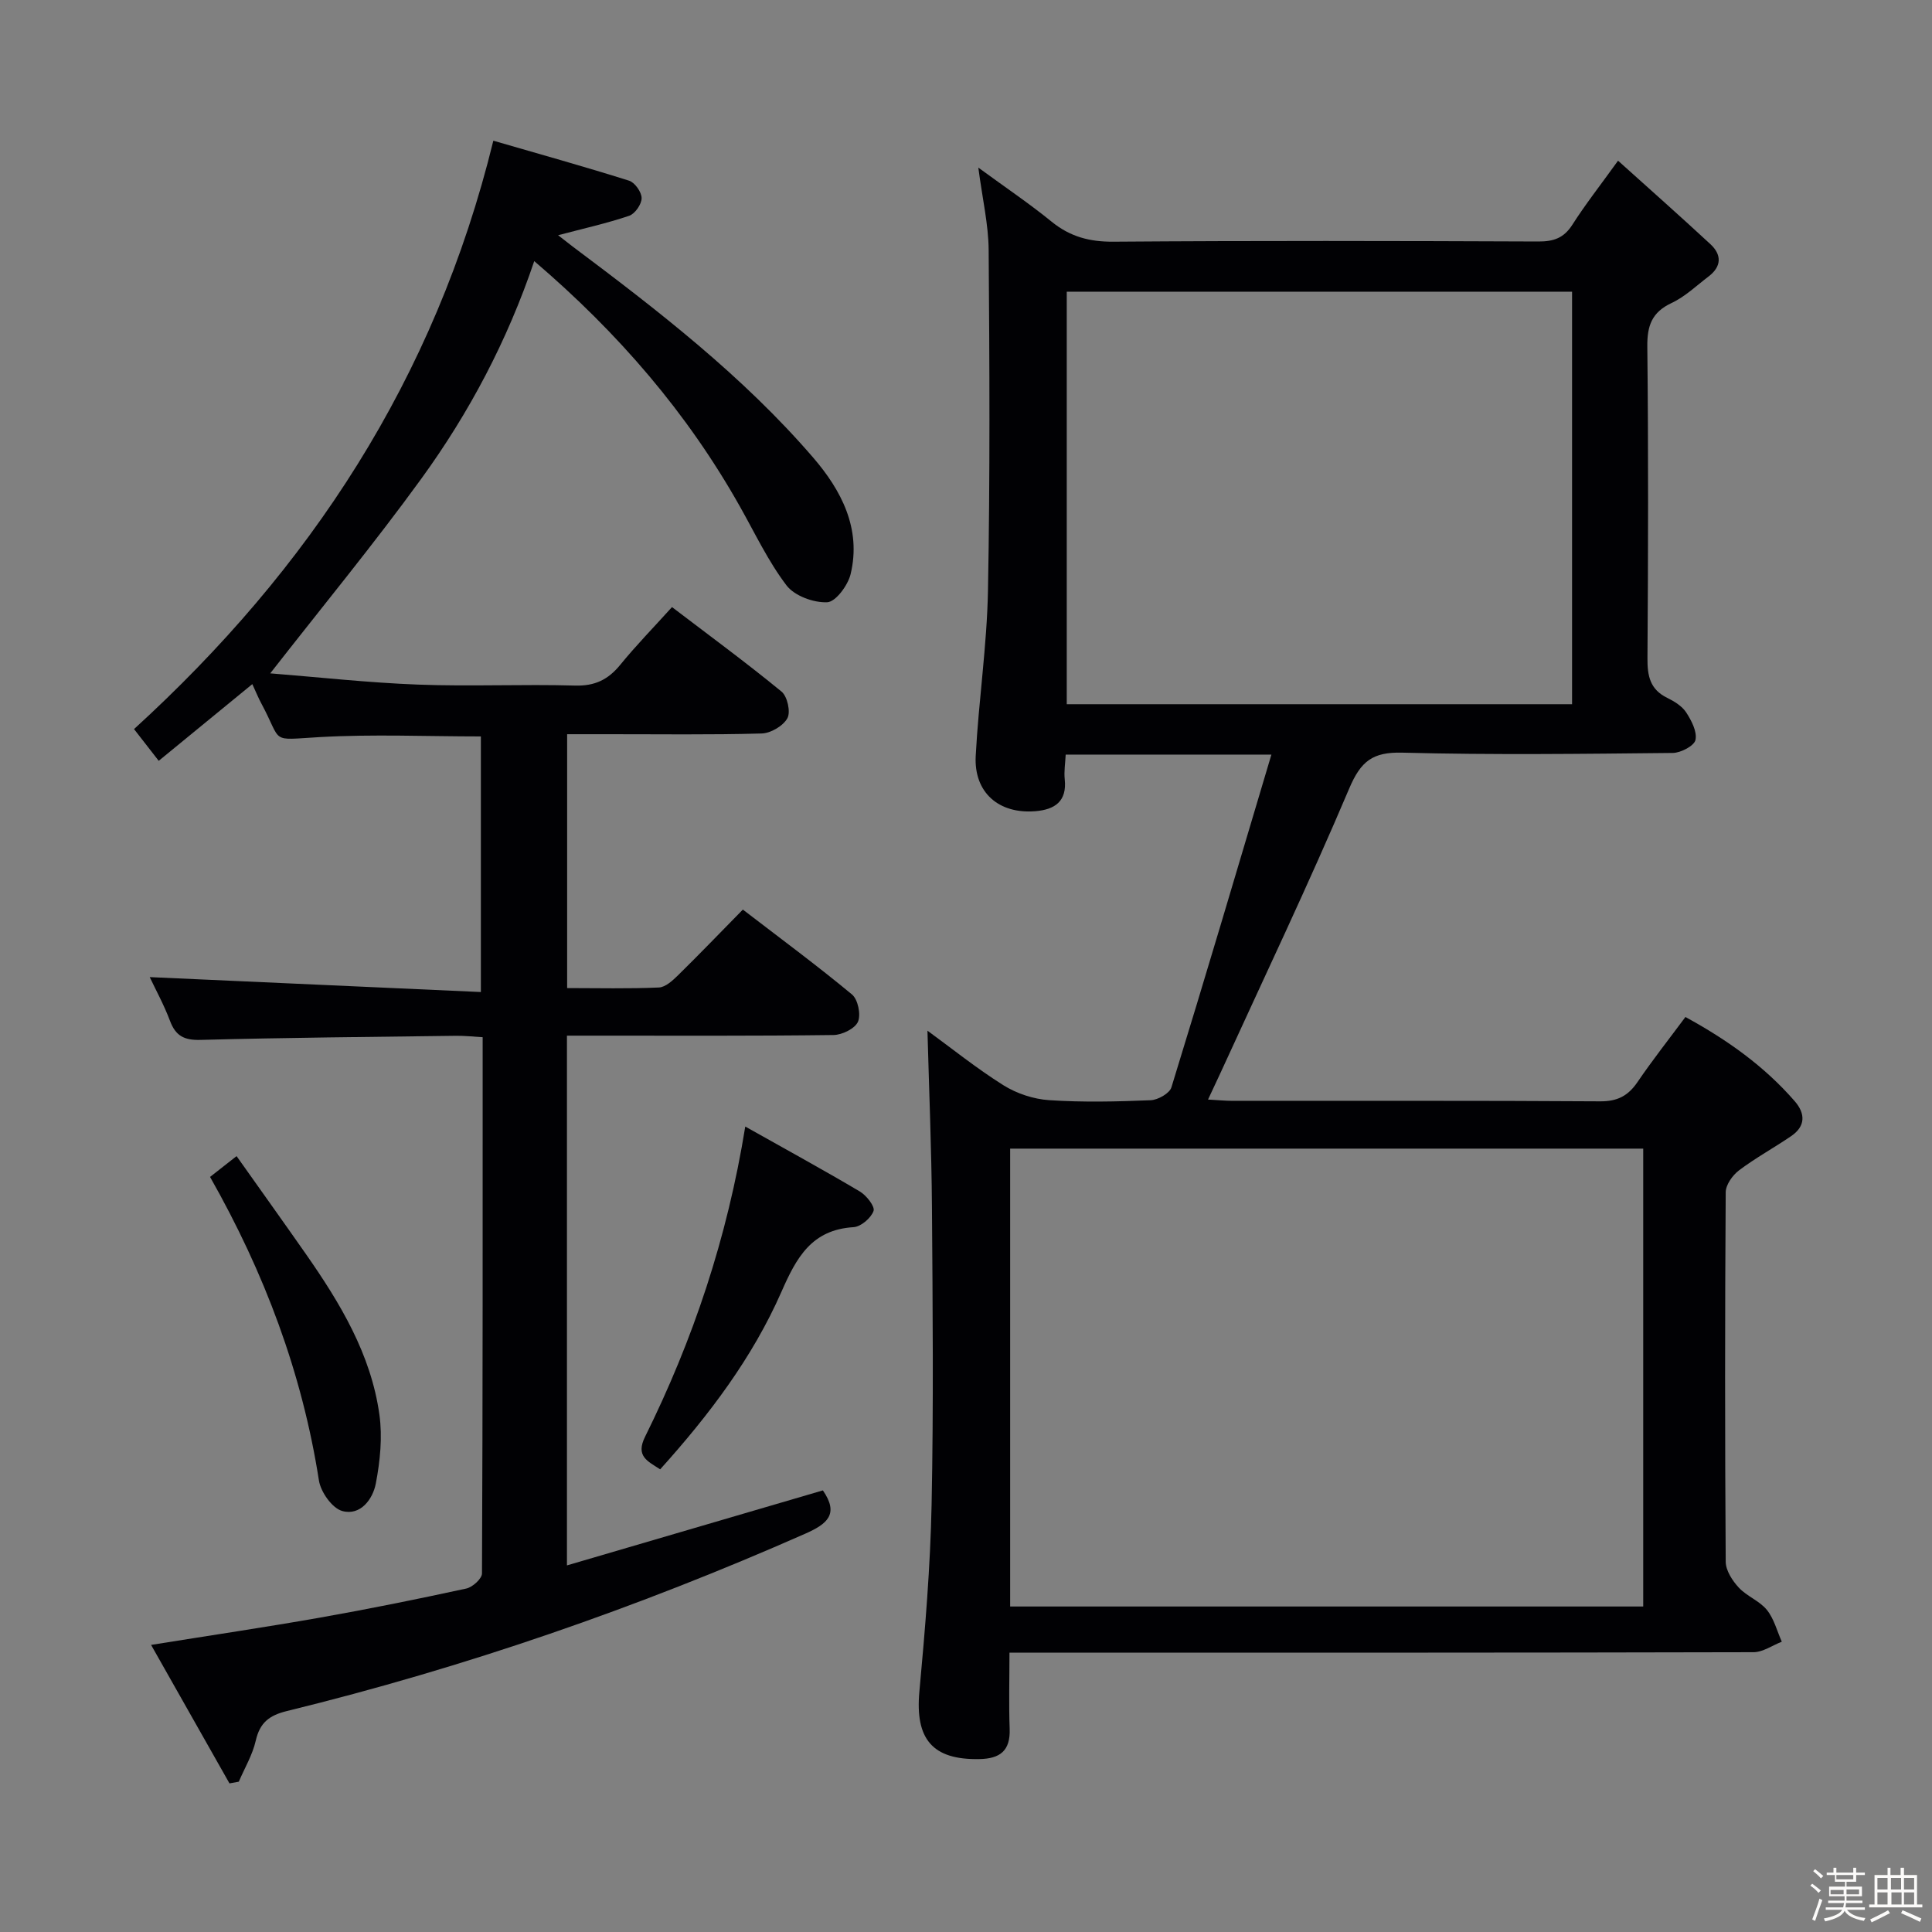 <svg enable-background="new 0 0 400 400" viewBox="0 0 400 400" xmlns="http://www.w3.org/2000/svg"><rect x="0" y="0" width="400" height="400" fill="#808080" stroke="none"/><path d="m374.8 390.4.4-.4c.7.5 1.3 1 1.8 1.4l-.5.5c-.5-.6-1.1-1.1-1.7-1.5zm1 7.3-.6-.3c.5-1.4 1.1-2.8 1.5-4.3.2.1.4.2.6.3-.5 1.3-1 2.8-1.5 4.3zm-.4-10.3.4-.4c.4.3 1 .8 1.7 1.4l-.5.5c-.4-.5-1-1-1.6-1.5zm2.5.3h1.7v-1h.6v1h3.5v-1h.6v1h1.8v.5h-1.8v1.4h-2v1h3.2v2h-3.2v.9h3.3v.5h-3.4c0 .3-.1.6-.1.9h4v.5h-3.7c.7.9 1.9 1.5 3.8 1.7-.1.2-.2.4-.3.6-2.1-.4-3.5-1.1-4-2.1-.4 1-1.8 1.7-4 2.2-.1-.2-.2-.4-.3-.6 2.1-.4 3.4-1 3.8-1.8h-3.4v-.5h3.6c.1-.3.1-.6.2-.9h-3.3v-.5h3.4c0-.3 0-.6 0-.9h-3.2v-2h3.3v-1h-2.1v-1.4h-1.7v-.5zm1.1 3.5v1h2.7c0-.3 0-.4 0-.4 0-.1 0-.2 0-.2 0-.1 0-.2 0-.3h-2.7zm1.2-3v.9h3.5v-.9zm4.7 3h-2.6v.6.4h2.6z" fill="#fcfbfa"/><path d="m393.6 386.7h.6v1.5h2.7v6.1h1.1v.6h-11v-.6h1.1v-6.1h2.7v-1.5h.6v1.5h2.1v-1.5zm-2.7 8.8.4.6c-1.2.6-2.5 1.3-3.8 1.9-.1-.2-.2-.4-.3-.6 1.2-.6 2.5-1.2 3.7-1.9zm-2.2-6.7v2.4h2.1v-2.4zm0 3v2.5h2.1v-2.5zm2.8-3v2.4h2.1v-2.4zm.1 3v2.5h2.1v-2.5h-2.2zm5.9 6.1c-1.4-.7-2.7-1.3-3.9-1.8l.3-.6c1.5.6 2.7 1.2 3.9 1.7zm-1.2-9.1h-2.1v2.4h2.1zm-2.1 3v2.5h2.1v-2.5z" fill="#fcfbfa"/><g fill="#010104"><path d="m263.23 156.23c-15.36 0-28.8 0-42.59 0-.09 1.84-.37 3.49-.2 5.09.5 4.61-2.07 6.3-6.08 6.63-7.57.62-12.75-3.87-12.35-11.44.6-11.44 2.33-22.84 2.54-34.27.44-23.49.32-46.99.14-70.49-.04-5.26-1.28-10.52-2.14-17.05 5.57 4.08 10.55 7.43 15.18 11.2 3.83 3.11 7.85 4.18 12.8 4.14 29.33-.22 58.66-.16 88-.04 3.15.01 5.26-.73 7.01-3.47 2.68-4.2 5.77-8.14 9.46-13.26 6.48 5.83 12.86 11.48 19.11 17.27 2.39 2.21 2.34 4.64-.37 6.7-2.51 1.91-4.87 4.19-7.67 5.5-4.09 1.92-5.06 4.71-5.01 9.04.23 21.5.18 43 .03 64.5-.03 3.66.53 6.46 4.08 8.2 1.47.72 3.07 1.7 3.93 3.01 1.1 1.69 2.3 3.99 1.93 5.71-.26 1.21-3.03 2.67-4.7 2.69-18.66.19-37.34.43-55.99-.06-6.14-.16-8.59 1.75-10.99 7.4-8.43 19.88-17.74 39.39-26.72 59.03-.75 1.63-1.52 3.25-2.52 5.39 2.02.11 3.58.27 5.15.27 25.33.02 50.67-.07 76 .1 3.61.03 5.83-1.14 7.78-4.01 3.07-4.51 6.46-8.81 9.91-13.45 8.69 4.74 16.33 10.19 22.62 17.42 2.25 2.59 2.26 5.2-.73 7.24-3.56 2.43-7.38 4.51-10.81 7.1-1.33 1.01-2.73 2.98-2.74 4.52-.17 25.5-.17 51 0 76.5.01 1.81 1.37 3.91 2.69 5.34 1.66 1.8 4.3 2.75 5.83 4.63 1.48 1.83 2.1 4.36 3.09 6.59-1.96.76-3.91 2.17-5.87 2.17-49.17.12-98.33.1-147.5.1-1.96 0-3.93 0-6.53 0 0 5.53-.15 10.64.04 15.74.17 4.57-1.98 6.22-6.31 6.29-9.7.18-13.29-4.16-12.38-14 1.19-12.9 2.27-25.84 2.53-38.79.41-20.49.22-41 .07-61.5-.09-12.09-.6-24.18-.93-36.52 4.9 3.57 10.11 7.77 15.73 11.3 2.75 1.72 6.25 2.88 9.49 3.09 6.97.46 14 .3 20.99.01 1.51-.06 3.92-1.42 4.3-2.67 6.97-22.61 13.68-45.32 20.7-68.89zm-54.09 176.38h131.07c0-31.69 0-63.2 0-94.8-43.9 0-87.41 0-131.07 0zm116.34-186.81c0-28.83 0-57.07 0-85.41-35.08 0-69.81 0-104.62 0v85.41z"/><path d="m102.14 29.13c9.44 2.74 18.82 5.35 28.11 8.28 1.19.38 2.6 2.37 2.59 3.62 0 1.26-1.38 3.25-2.59 3.65-4.68 1.58-9.53 2.65-14.7 4.02 1.01.78 1.98 1.56 2.97 2.31 17.74 13.29 35.29 26.85 49.83 43.72 5.8 6.73 10.03 14.7 7.76 24.14-.56 2.32-3.09 5.74-4.84 5.82-2.82.13-6.78-1.32-8.43-3.49-3.79-4.98-6.52-10.78-9.62-16.28-10.89-19.37-25.13-35.92-42.61-50.86-5.58 16.51-13.47 31.4-23.38 45.05-9.83 13.54-20.49 26.48-31.28 40.3 9.98.79 20.28 1.94 30.6 2.33 10.82.41 21.67-.11 32.49.2 4.11.12 6.86-1.22 9.37-4.29 3.24-3.98 6.84-7.66 10.72-11.96 7.79 5.94 15.4 11.52 22.68 17.5 1.21.99 1.92 4.22 1.21 5.51-.88 1.6-3.45 3.11-5.33 3.16-10.66.3-21.33.14-31.99.15-2.64 0-5.29 0-8.28 0v52.56c6.41 0 12.71.16 18.99-.12 1.38-.06 2.88-1.46 4.01-2.57 4.39-4.31 8.66-8.76 13.38-13.56 7.73 5.94 15.33 11.55 22.59 17.57 1.24 1.03 1.89 4.18 1.24 5.66-.63 1.42-3.28 2.72-5.07 2.74-16.33.21-32.66.13-48.99.13-1.96 0-3.93 0-6.19 0v109.68c17.9-5.25 35.51-10.41 52.99-15.53 3.38 4.91.95 6.94-3.71 8.99-34.71 15.31-70.41 27.67-107.25 36.69-3.68.9-5.61 2.41-6.46 6.14-.67 2.94-2.3 5.67-3.51 8.49-.64.12-1.29.23-1.93.35-5.32-9.4-10.64-18.79-16.23-28.67 12.21-1.96 23.62-3.65 34.98-5.65 10.13-1.79 20.23-3.84 30.28-6.02 1.3-.28 3.25-2.04 3.25-3.13.17-36.82.14-73.63.14-111.02-1.98-.11-3.73-.31-5.49-.29-17.64.23-35.29.38-52.93.85-3.41.09-5.15-.84-6.32-3.96-1.26-3.35-3-6.51-4.19-9.04 22.82 1.03 45.48 2.05 68.56 3.09 0-18.41 0-35.61 0-52.92-11.2 0-22.33-.49-33.4.14-10.53.6-7.57 1.36-12.06-6.98-.62-1.14-1.1-2.36-1.86-3.99-6.49 5.32-12.73 10.43-19.38 15.88-1.84-2.37-3.42-4.4-5.11-6.57 36.33-33.15 62.3-72.44 74.39-121.82z"/><path d="m154.3 233.24c8.43 4.74 16.15 8.96 23.71 13.44 1.37.81 3.17 3.1 2.85 4.03-.52 1.47-2.61 3.26-4.13 3.36-8.7.53-11.83 6.29-14.94 13.38-5.99 13.64-14.94 25.47-25.11 36.76-2.57-1.69-5.15-2.69-3.12-6.76 9.92-20.03 16.99-41.04 20.74-64.21z"/><path d="m43.49 243.67c1.86-1.46 3.28-2.58 5.49-4.31 4.88 6.89 9.67 13.58 14.39 20.33 7.08 10.14 13.44 20.71 15.18 33.18.65 4.65.15 9.62-.74 14.27-.62 3.25-3.18 6.73-6.94 5.7-2.09-.57-4.47-3.93-4.84-6.33-3.48-22.25-11.24-42.93-22.54-62.84z"/></g></svg>